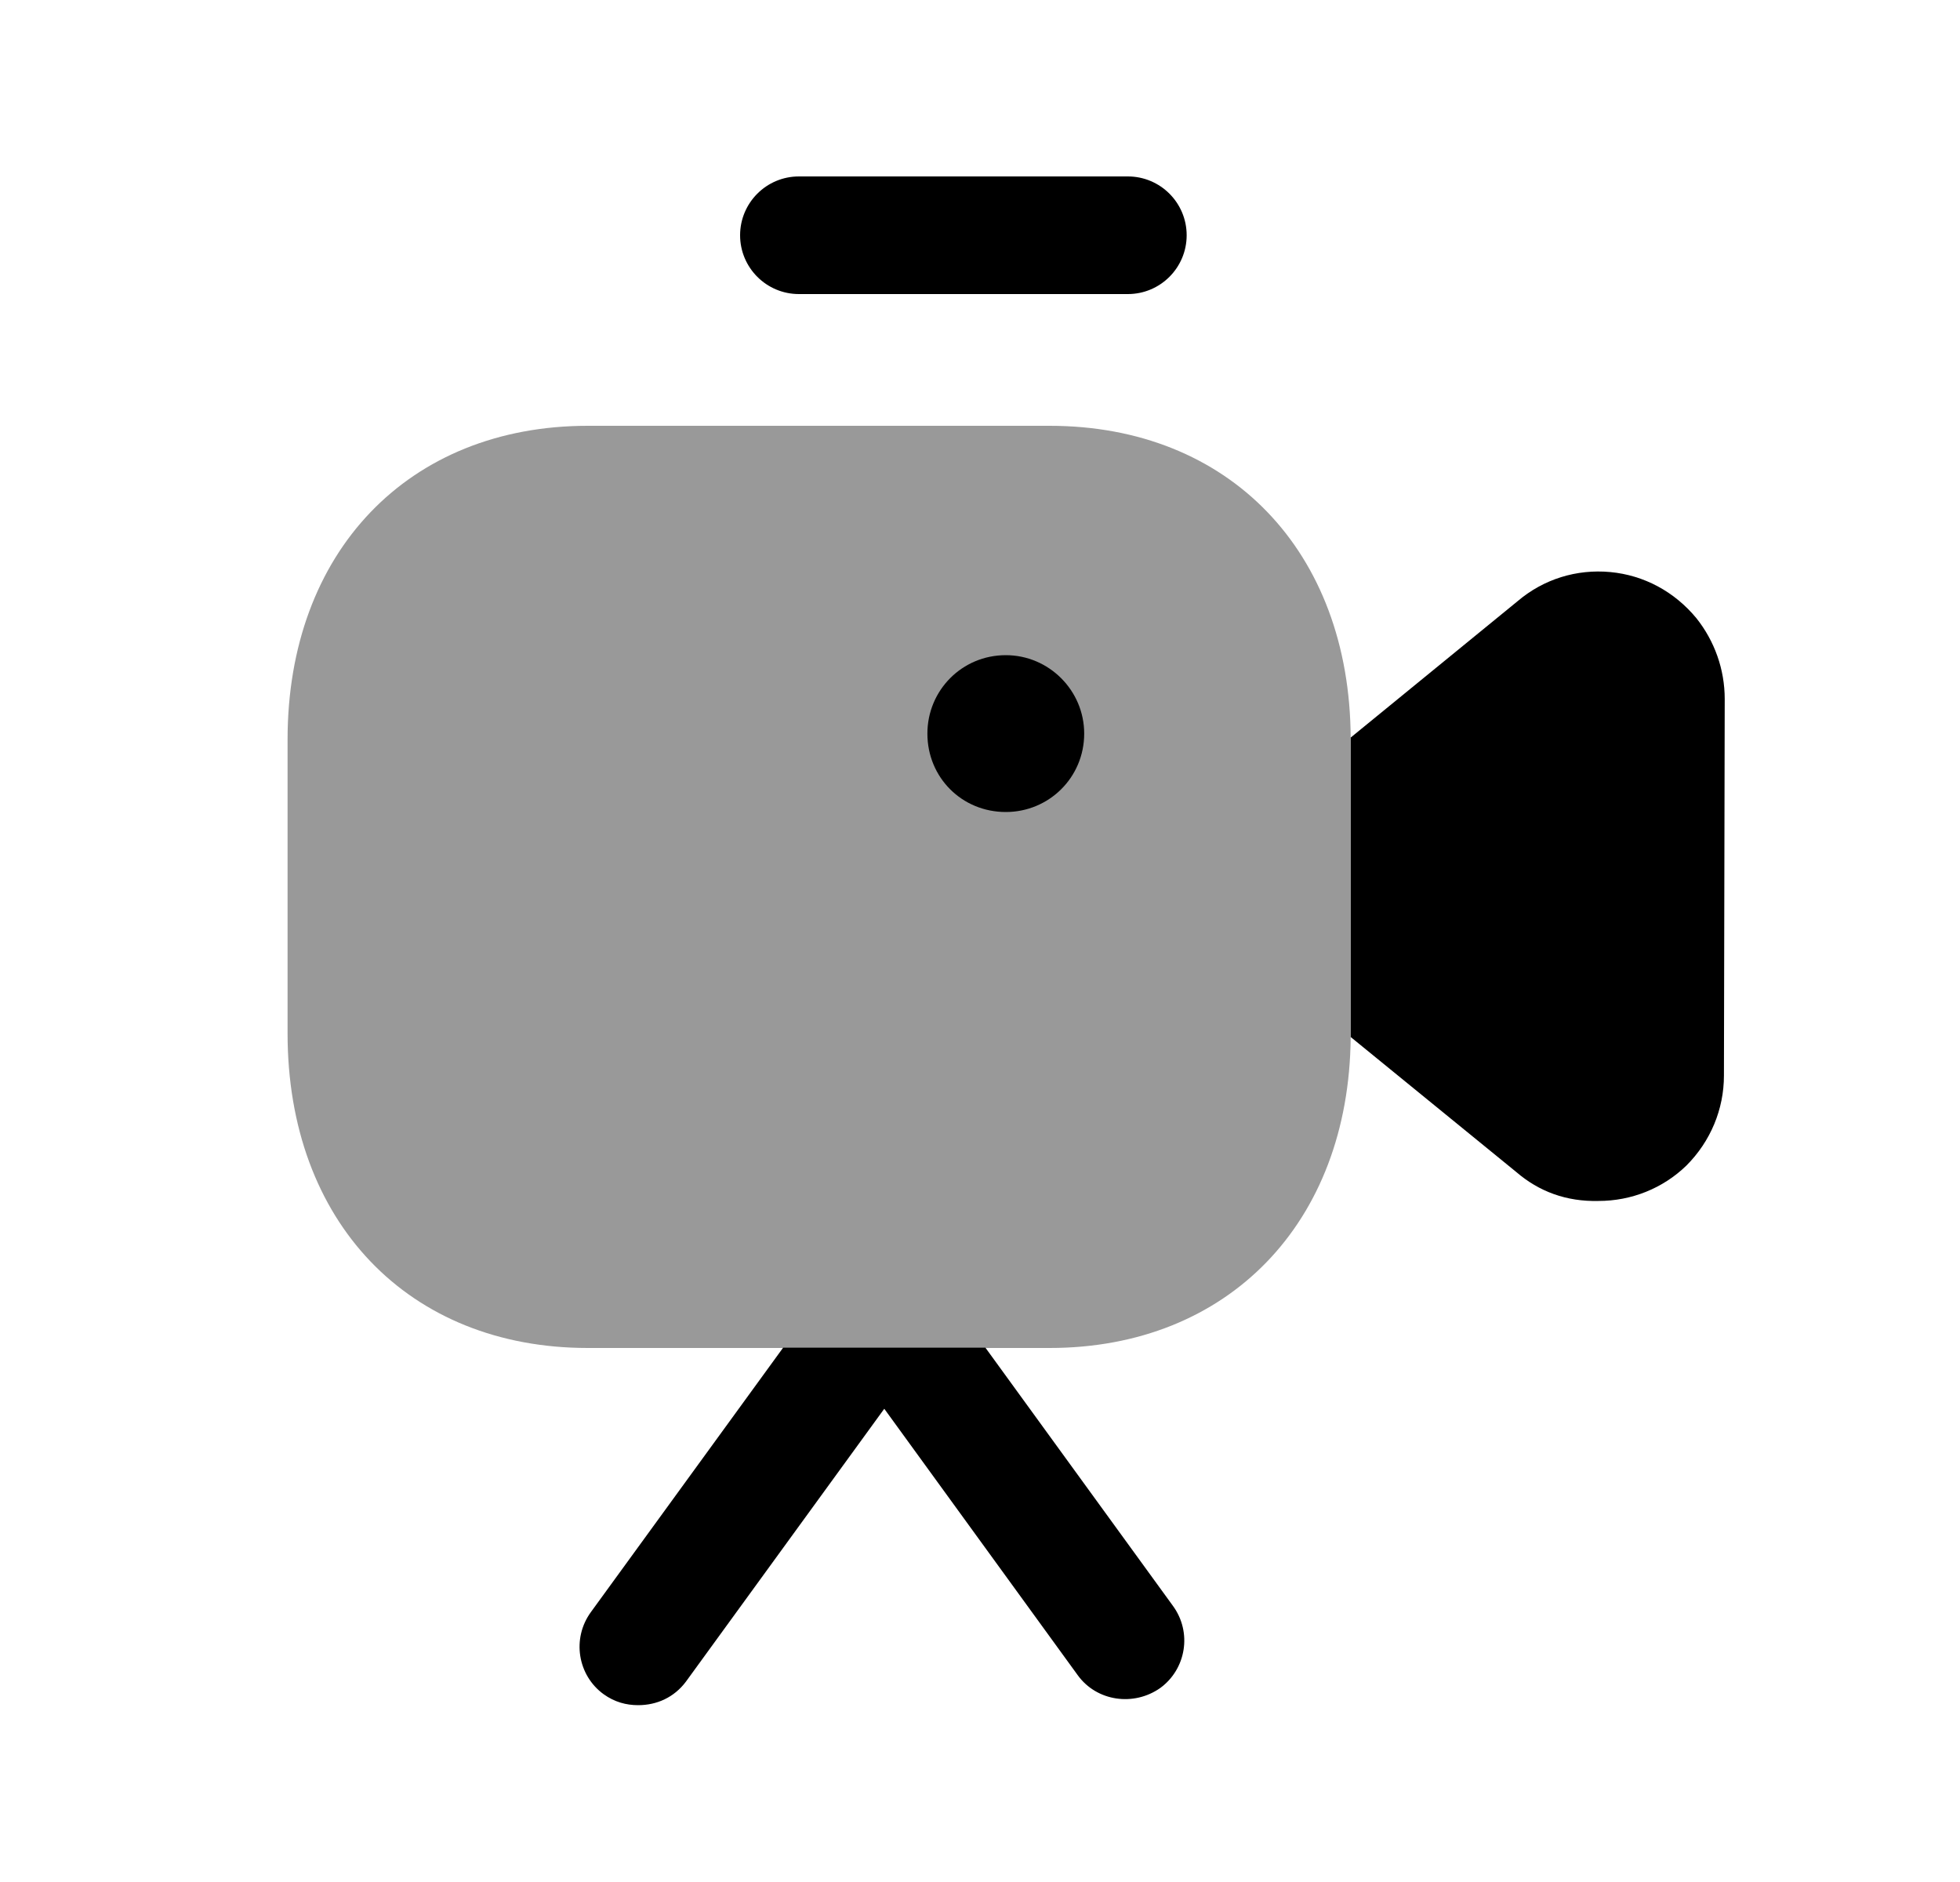 <svg width="25" height="24" viewBox="0 0 25 24" fill="none" xmlns="http://www.w3.org/2000/svg">
<path opacity="0.4" fill-rule="evenodd" clip-rule="evenodd" d="M13.388 5.43H7.498C5.208 5.43 3.668 7.04 3.668 9.43V13.18C3.668 15.58 5.208 17.19 7.498 17.19H13.388C15.658 17.19 17.208 15.6 17.228 13.23V9.41C17.218 7.03 15.678 5.43 13.388 5.43Z" fill="black"/>
<path d="M10.19 3.75H14.386C14.8 3.75 15.136 3.414 15.136 3C15.136 2.586 14.8 2.25 14.386 2.25H10.19C9.776 2.25 9.44 2.586 9.44 3C9.44 3.414 9.776 3.75 10.19 3.75Z" fill="black"/>
<path d="M12.829 10.355C13.379 10.355 13.829 9.915 13.829 9.355C13.829 8.805 13.379 8.355 12.829 8.355C12.269 8.355 11.829 8.805 11.829 9.355C11.829 9.915 12.269 10.355 12.829 10.355Z" fill="black"/>
<path d="M21.999 8.915L21.989 13.715C21.989 14.145 21.819 14.555 21.509 14.865C21.209 15.155 20.809 15.315 20.389 15.315C19.979 15.325 19.629 15.195 19.339 14.945L17.229 13.225V9.405L19.359 7.665C19.689 7.385 20.109 7.255 20.539 7.295C20.969 7.335 21.359 7.545 21.639 7.885C21.869 8.175 21.999 8.535 21.999 8.915Z" fill="black"/>
<path d="M13.749 21.366C13.989 21.695 14.459 21.765 14.799 21.526C15.129 21.285 15.209 20.816 14.959 20.476L12.569 17.186H9.989L7.539 20.555C7.289 20.895 7.369 21.366 7.699 21.605C7.839 21.706 7.989 21.745 8.139 21.745C8.379 21.745 8.599 21.645 8.749 21.445L11.279 17.965L13.749 21.366Z" fill="black"/>
</svg>
